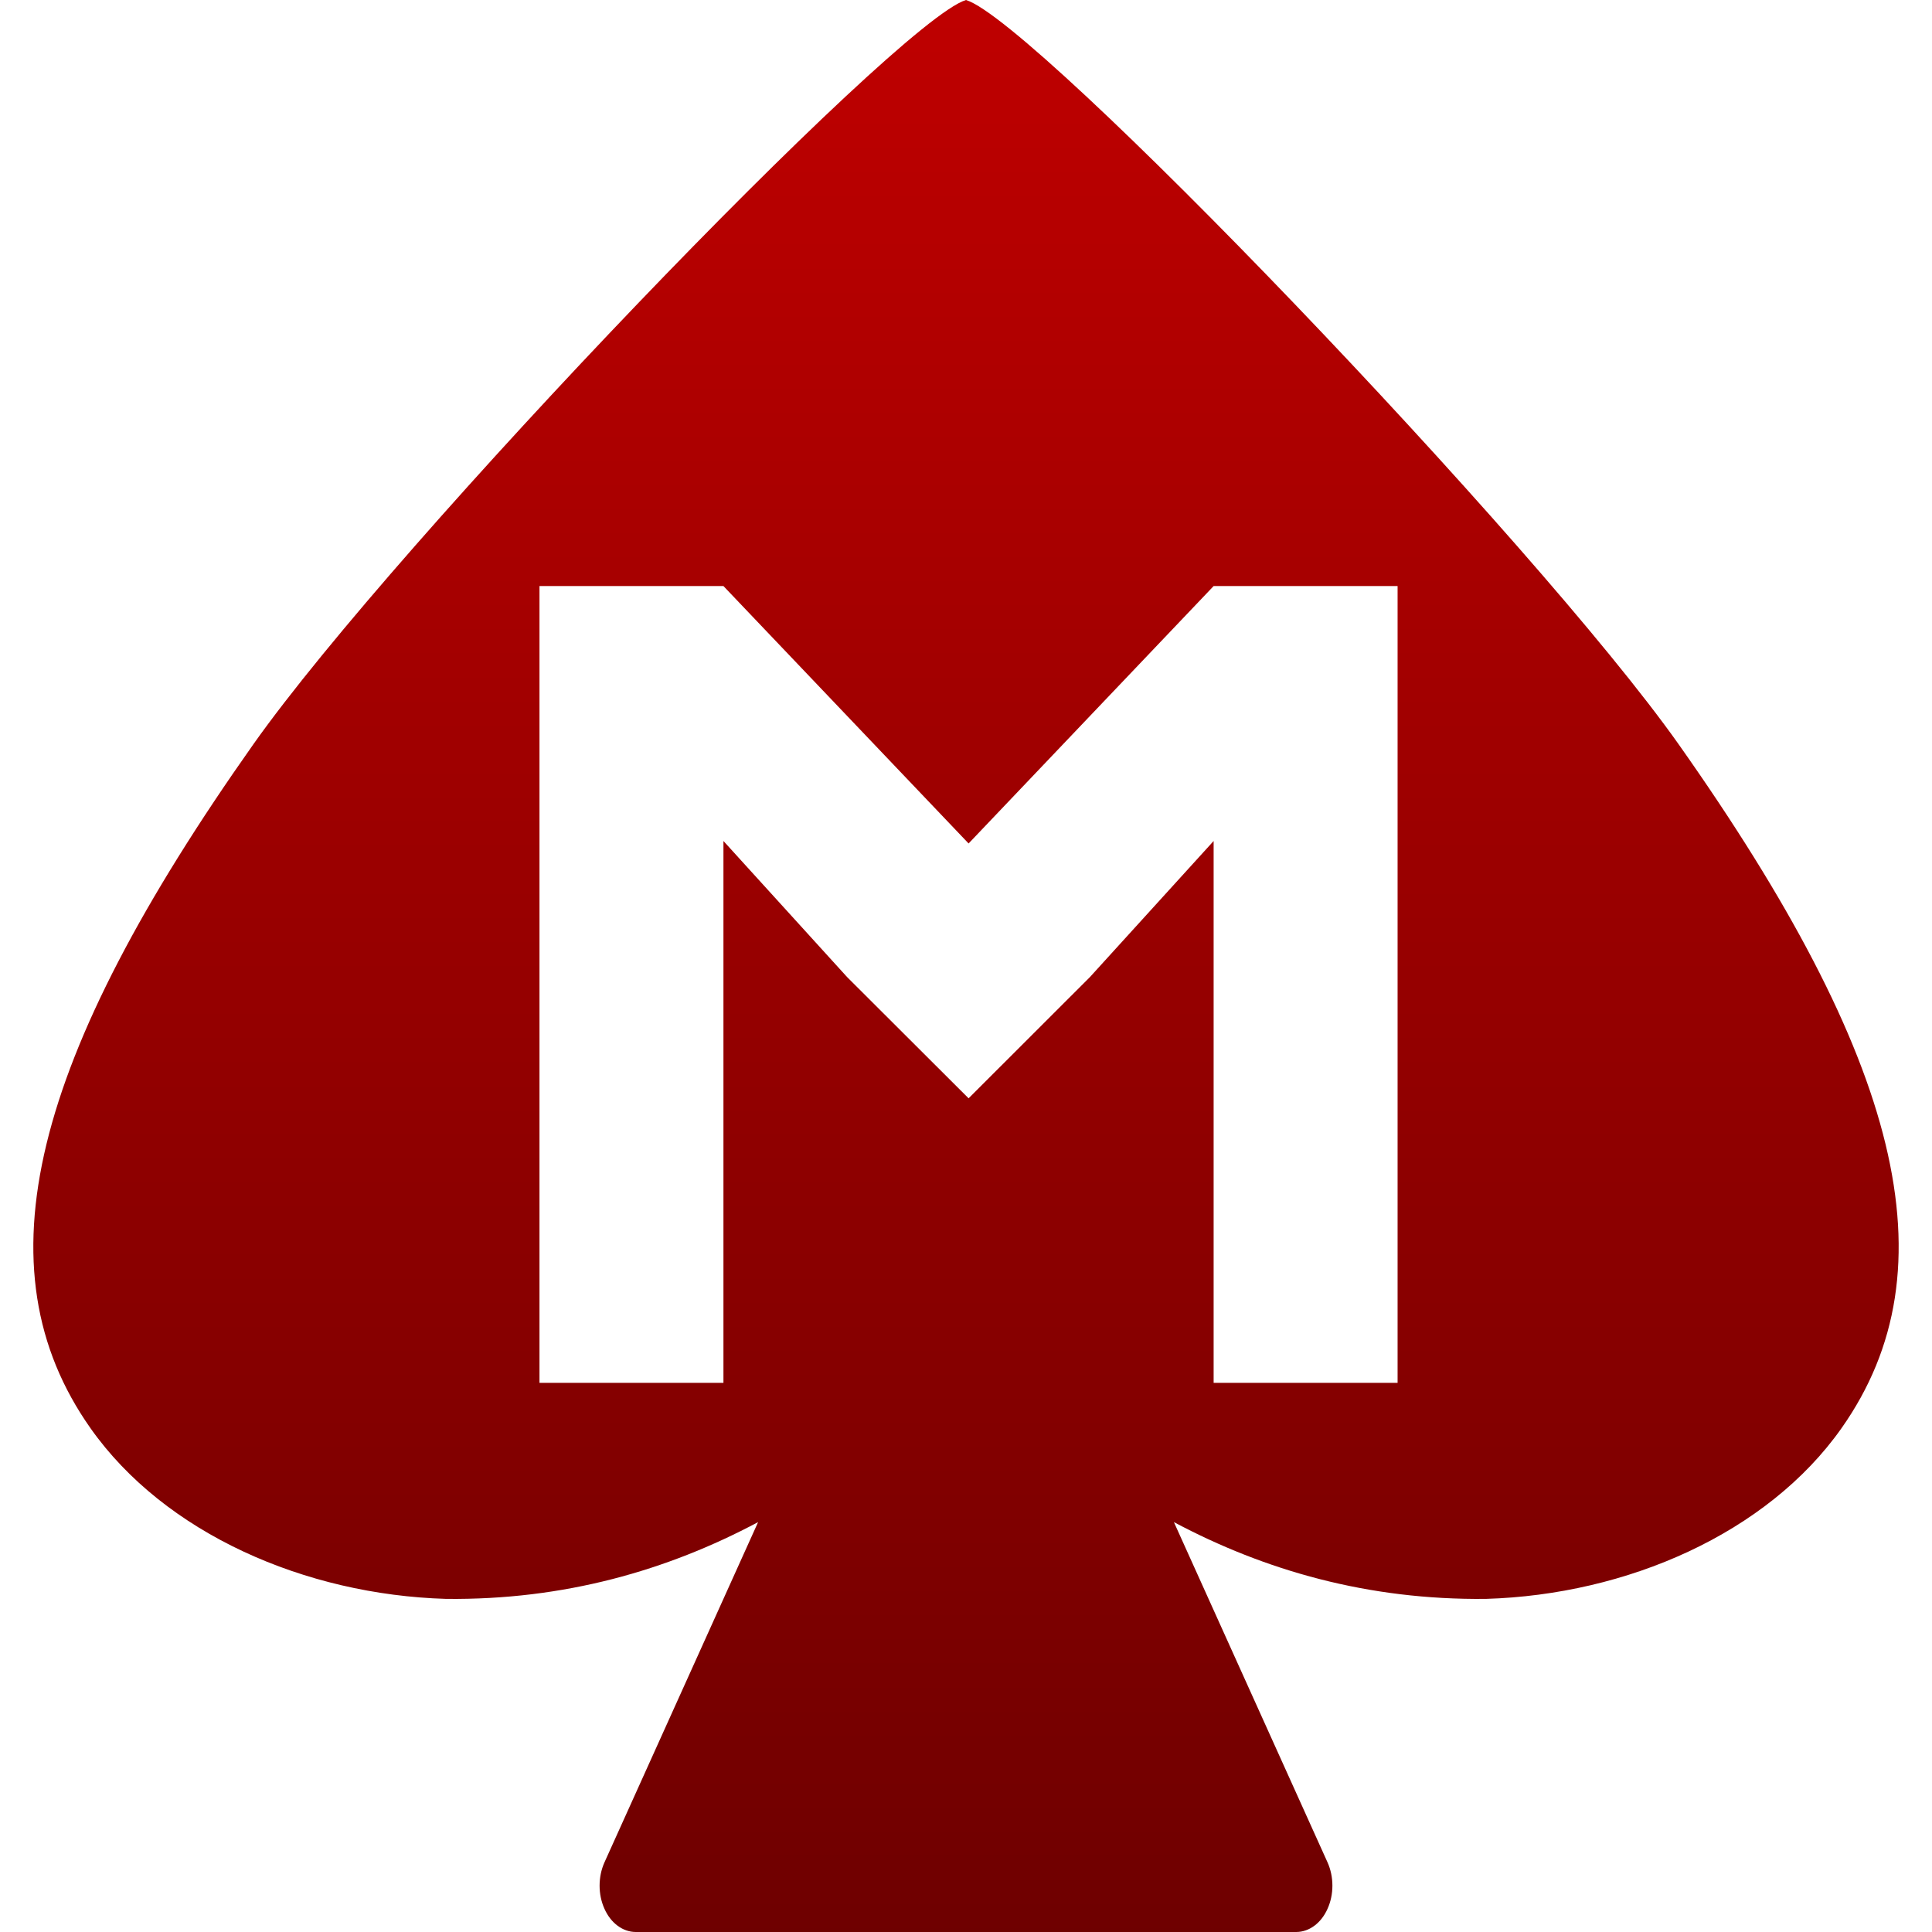 <svg xmlns="http://www.w3.org/2000/svg" xmlns:xlink="http://www.w3.org/1999/xlink" width="64" height="64" viewBox="0 0 64 64" version="1.1"><defs><linearGradient id="linear0" gradientUnits="userSpaceOnUse" x1="0" y1="0" x2="0" y2="1" gradientTransform="matrix(61.789,0,0,64,1.105,0)"><stop offset="0" style="stop-color:#bf0000;stop-opacity:1;"/><stop offset="1" style="stop-color:#6e0000;stop-opacity:1;"/></linearGradient></defs><g id="surface1"><path style=" stroke:none;fill-rule:evenodd;fill:url(#linear0);" d="M 25.113 50.422 L 20.023 61.695 C 19.809 62.172 19.809 62.758 20.023 63.23 C 20.234 63.707 20.633 64 21.062 64 L 42.938 64 C 43.367 64 43.766 63.707 43.977 63.23 C 44.191 62.758 44.191 62.172 43.977 61.695 L 38.887 50.422 C 41.895 52.023 45.316 53.008 49.223 52.965 C 53.887 52.828 58.543 50.801 61.004 47.309 C 64.734 42.012 62.957 35.062 55.602 24.648 C 50.871 17.957 34.312 0.699 32 0 C 29.691 0.699 13.129 17.957 8.398 24.648 C 1.043 35.062 -0.734 42.012 2.996 47.309 C 5.457 50.801 10.113 52.828 14.777 52.965 C 18.684 53.008 22.105 52.023 25.113 50.422 Z M 17.871 19.414 L 17.871 45.809 L 23.965 45.809 L 23.965 27.859 L 28.062 32.367 L 32.086 36.383 L 36.105 32.367 L 40.203 27.859 L 40.203 45.809 L 46.297 45.809 L 46.297 19.414 L 40.203 19.414 L 32.086 27.941 L 23.965 19.414 Z M 17.871 19.414 "/></g></svg>
